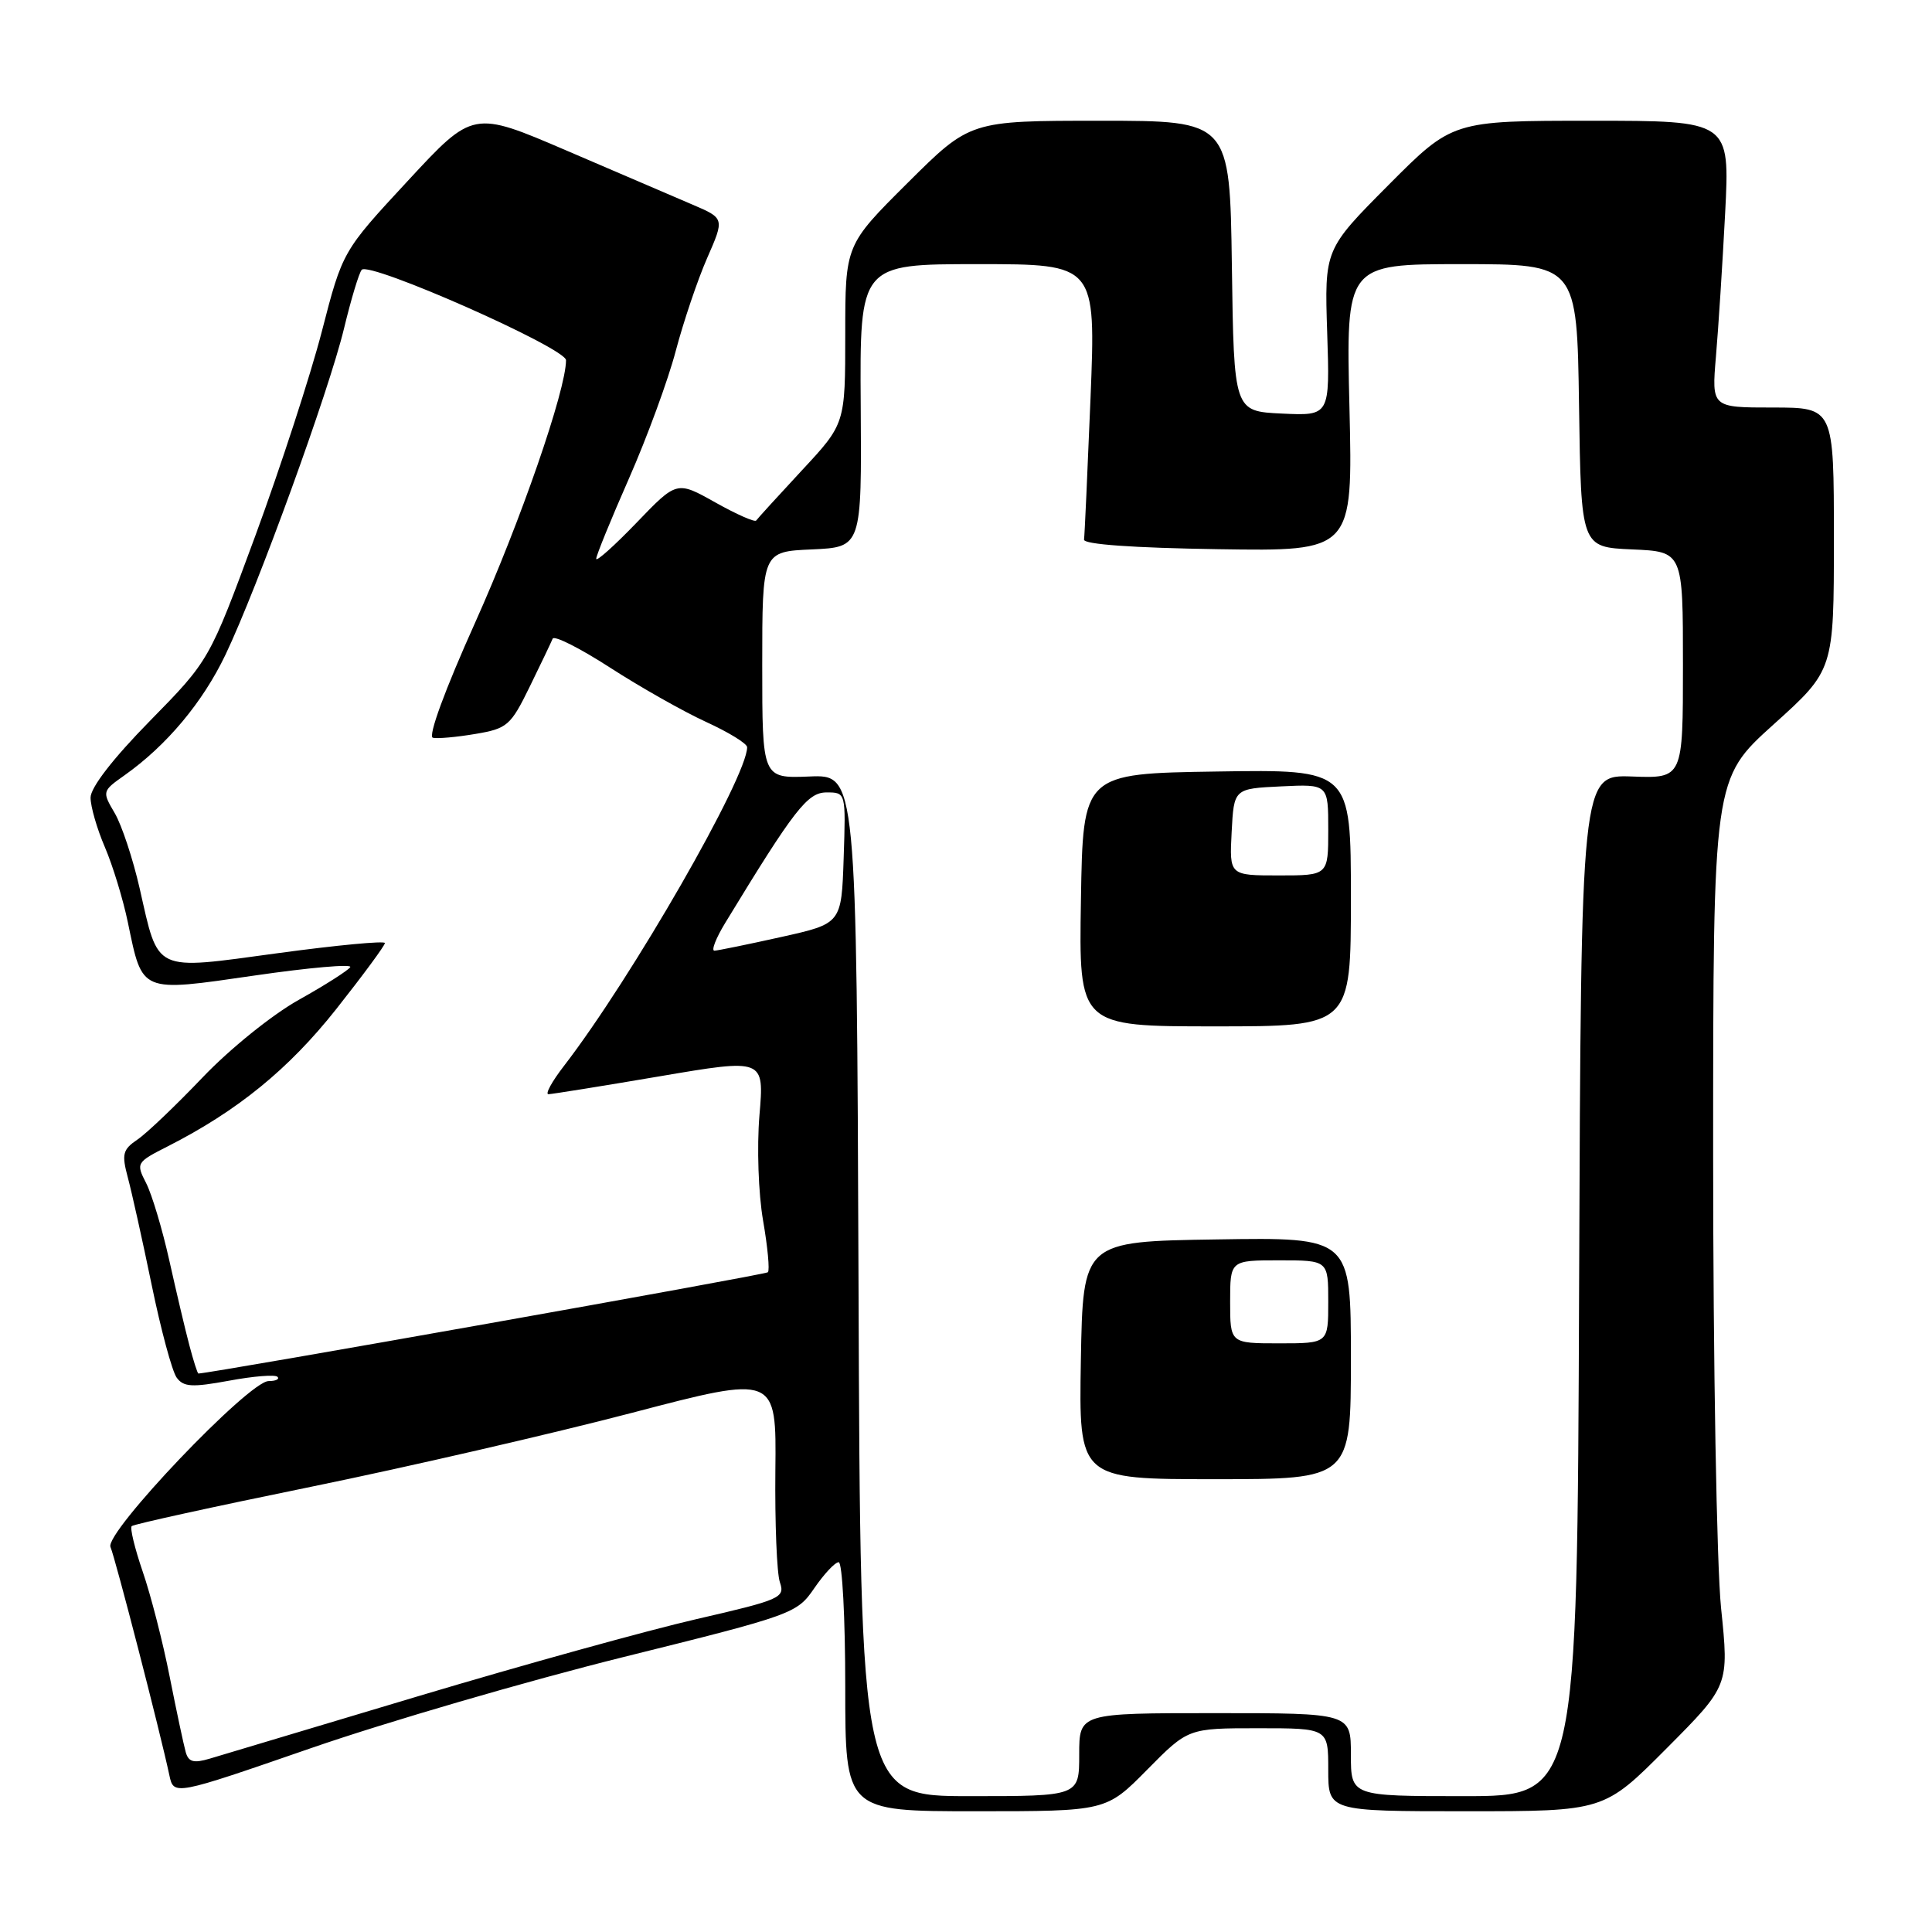 <?xml version="1.0" encoding="UTF-8" standalone="no"?>
<!DOCTYPE svg PUBLIC "-//W3C//DTD SVG 1.1//EN" "http://www.w3.org/Graphics/SVG/1.1/DTD/svg11.dtd" >
<svg xmlns="http://www.w3.org/2000/svg" xmlns:xlink="http://www.w3.org/1999/xlink" version="1.1" viewBox="0 0 256 256">
 <g >
 <path fill="currentColor"
d=" M 152.00 234.50 C 157.43 229.00 157.43 229.00 166.72 229.00 C 176.00 229.00 176.00 229.00 176.00 234.50 C 176.00 240.00 176.00 240.00 194.27 240.00 C 212.54 240.00 212.54 240.00 220.83 231.67 C 229.11 223.35 229.11 223.35 228.05 213.07 C 227.47 207.34 227.00 180.76 227.00 153.00 C 227.00 103.21 227.00 103.21 235.00 96.00 C 243.00 88.79 243.00 88.79 243.00 71.39 C 243.00 54.00 243.00 54.00 234.90 54.00 C 226.80 54.00 226.80 54.00 227.37 47.25 C 227.69 43.54 228.24 34.99 228.59 28.25 C 229.22 16.00 229.22 16.00 210.84 16.00 C 192.46 16.00 192.46 16.00 183.98 24.52 C 175.50 33.05 175.50 33.05 175.86 44.08 C 176.22 55.10 176.22 55.10 169.86 54.80 C 163.50 54.50 163.50 54.50 163.23 35.25 C 162.96 16.00 162.96 16.00 145.75 16.00 C 128.54 16.00 128.54 16.00 120.27 24.23 C 112.00 32.46 112.00 32.46 112.00 44.30 C 112.00 56.15 112.00 56.15 106.26 62.32 C 103.10 65.72 100.38 68.71 100.20 68.97 C 100.03 69.23 97.59 68.15 94.79 66.58 C 89.68 63.71 89.68 63.71 84.34 69.27 C 81.40 72.32 79.00 74.47 79.00 74.04 C 79.00 73.61 80.96 68.81 83.35 63.38 C 85.74 57.95 88.53 50.35 89.54 46.50 C 90.56 42.65 92.42 37.12 93.69 34.22 C 96.01 28.93 96.01 28.93 91.75 27.11 C 89.41 26.10 81.91 22.89 75.09 19.96 C 62.68 14.63 62.68 14.63 54.04 23.96 C 45.39 33.29 45.39 33.29 42.65 43.90 C 41.14 49.73 37.17 61.92 33.83 71.00 C 27.74 87.50 27.74 87.50 19.87 95.52 C 14.98 100.50 12.00 104.35 12.00 105.69 C 12.00 106.87 12.85 109.82 13.90 112.26 C 14.94 114.69 16.31 119.17 16.94 122.21 C 18.90 131.64 18.49 131.47 33.75 129.26 C 40.98 128.21 46.68 127.71 46.41 128.15 C 46.13 128.59 43.07 130.54 39.60 132.48 C 36.06 134.46 30.47 138.97 26.86 142.75 C 23.32 146.46 19.43 150.18 18.21 151.00 C 16.26 152.32 16.11 152.93 16.93 156.00 C 17.45 157.93 18.88 164.35 20.10 170.27 C 21.32 176.20 22.81 181.72 23.41 182.54 C 24.32 183.79 25.45 183.85 30.35 182.95 C 33.56 182.35 36.45 182.12 36.76 182.43 C 37.08 182.74 36.55 183.00 35.59 183.00 C 32.98 183.00 13.81 203.12 14.64 204.99 C 15.27 206.43 21.23 229.51 22.44 235.22 C 23.02 237.93 23.02 237.93 41.26 231.62 C 51.29 228.15 69.86 222.74 82.52 219.59 C 105.15 213.97 105.59 213.81 107.90 210.44 C 109.20 208.55 110.65 207.00 111.13 207.00 C 111.61 207.00 112.00 214.43 112.00 223.50 C 112.00 240.00 112.00 240.00 129.28 240.00 C 146.57 240.00 146.57 240.00 152.00 234.50 Z  M 113.76 170.32 C 113.50 102.63 113.50 102.63 107.25 102.89 C 101.00 103.14 101.00 103.14 101.00 88.12 C 101.00 73.09 101.00 73.09 107.59 72.80 C 114.18 72.50 114.18 72.50 114.05 53.75 C 113.92 35.00 113.92 35.00 129.57 35.00 C 145.21 35.00 145.21 35.00 144.50 52.75 C 144.10 62.51 143.72 70.95 143.64 71.50 C 143.55 72.13 150.19 72.60 161.38 72.77 C 179.26 73.05 179.26 73.05 178.81 54.02 C 178.35 35.00 178.35 35.00 193.65 35.00 C 208.96 35.00 208.96 35.00 209.23 53.75 C 209.50 72.50 209.50 72.50 216.25 72.80 C 223.00 73.09 223.00 73.09 223.00 88.11 C 223.00 103.14 223.00 103.14 216.25 102.89 C 209.50 102.65 209.50 102.65 209.24 170.32 C 208.99 238.00 208.99 238.00 193.99 238.00 C 179.00 238.00 179.00 238.00 179.00 232.50 C 179.00 227.00 179.00 227.00 161.00 227.00 C 143.00 227.00 143.00 227.00 143.00 232.50 C 143.00 238.00 143.00 238.00 128.51 238.00 C 114.01 238.00 114.01 238.00 113.76 170.32 Z  M 179.00 179.98 C 179.00 163.95 179.00 163.95 161.25 164.23 C 143.50 164.50 143.50 164.50 143.22 180.25 C 142.95 196.00 142.95 196.00 160.97 196.00 C 179.00 196.00 179.00 196.00 179.00 179.98 Z  M 179.00 118.98 C 179.00 101.95 179.00 101.95 161.25 102.23 C 143.50 102.50 143.50 102.50 143.23 119.25 C 142.95 136.00 142.95 136.00 160.98 136.00 C 179.00 136.00 179.00 136.00 179.00 118.98 Z  M 24.61 232.17 C 24.35 231.25 23.39 226.75 22.48 222.16 C 21.58 217.58 19.97 211.32 18.91 208.25 C 17.86 205.18 17.20 202.47 17.45 202.22 C 17.69 201.97 28.38 199.63 41.20 197.01 C 54.01 194.39 73.14 189.98 83.69 187.22 C 102.88 182.19 102.88 182.19 102.74 194.84 C 102.67 201.80 102.93 208.47 103.34 209.66 C 104.04 211.71 103.46 211.97 92.29 214.54 C 85.81 216.03 69.25 220.62 55.50 224.73 C 41.75 228.85 29.28 232.58 27.79 233.03 C 25.67 233.66 24.98 233.48 24.61 232.17 Z  M 25.09 178.25 C 24.54 176.19 23.35 171.12 22.43 167.00 C 21.51 162.88 20.13 158.27 19.37 156.78 C 18.00 154.11 18.06 154.01 22.24 151.89 C 31.48 147.19 38.26 141.66 44.56 133.70 C 48.10 129.22 51.00 125.29 51.00 124.96 C 51.00 124.64 44.62 125.24 36.82 126.30 C 20.19 128.56 21.06 128.97 18.50 117.69 C 17.61 113.80 16.13 109.32 15.20 107.74 C 13.52 104.88 13.53 104.83 16.50 102.73 C 22.08 98.78 26.86 93.07 29.88 86.75 C 34.13 77.84 43.59 51.81 45.59 43.50 C 46.52 39.65 47.57 36.16 47.93 35.75 C 48.95 34.60 75.00 46.12 75.00 47.73 C 75.00 51.69 68.95 69.15 62.98 82.45 C 58.94 91.43 56.68 97.60 57.36 97.76 C 57.99 97.90 60.52 97.67 63.00 97.25 C 67.22 96.54 67.67 96.15 70.19 90.99 C 71.67 87.97 73.03 85.11 73.23 84.63 C 73.42 84.16 76.84 85.88 80.83 88.46 C 84.81 91.03 90.53 94.27 93.54 95.65 C 96.54 97.02 99.00 98.53 99.00 99.01 C 99.00 102.97 83.69 129.62 74.72 141.25 C 73.13 143.31 72.21 144.99 72.67 144.99 C 73.12 144.98 79.75 143.92 87.39 142.62 C 101.27 140.26 101.27 140.26 100.63 147.79 C 100.28 152.03 100.49 158.12 101.11 161.72 C 101.72 165.23 102.01 168.32 101.75 168.58 C 101.41 168.92 28.09 181.95 26.29 182.00 C 26.17 182.00 25.63 180.31 25.09 178.25 Z  M 96.12 122.25 C 105.28 107.20 107.00 105.00 109.53 105.00 C 112.08 105.00 112.08 105.00 111.79 113.69 C 111.50 122.38 111.50 122.38 103.50 124.16 C 99.10 125.14 95.13 125.95 94.67 125.97 C 94.21 125.99 94.86 124.31 96.12 122.25 Z  M 163.00 172.50 C 163.00 167.00 163.00 167.00 169.50 167.00 C 176.00 167.00 176.00 167.00 176.00 172.50 C 176.00 178.00 176.00 178.00 169.50 178.00 C 163.00 178.00 163.00 178.00 163.00 172.50 Z  M 163.20 110.25 C 163.50 104.50 163.50 104.50 169.75 104.20 C 176.00 103.90 176.00 103.90 176.00 109.95 C 176.00 116.00 176.00 116.00 169.45 116.00 C 162.90 116.00 162.90 116.00 163.20 110.25 Z "/>
</g>
</svg>